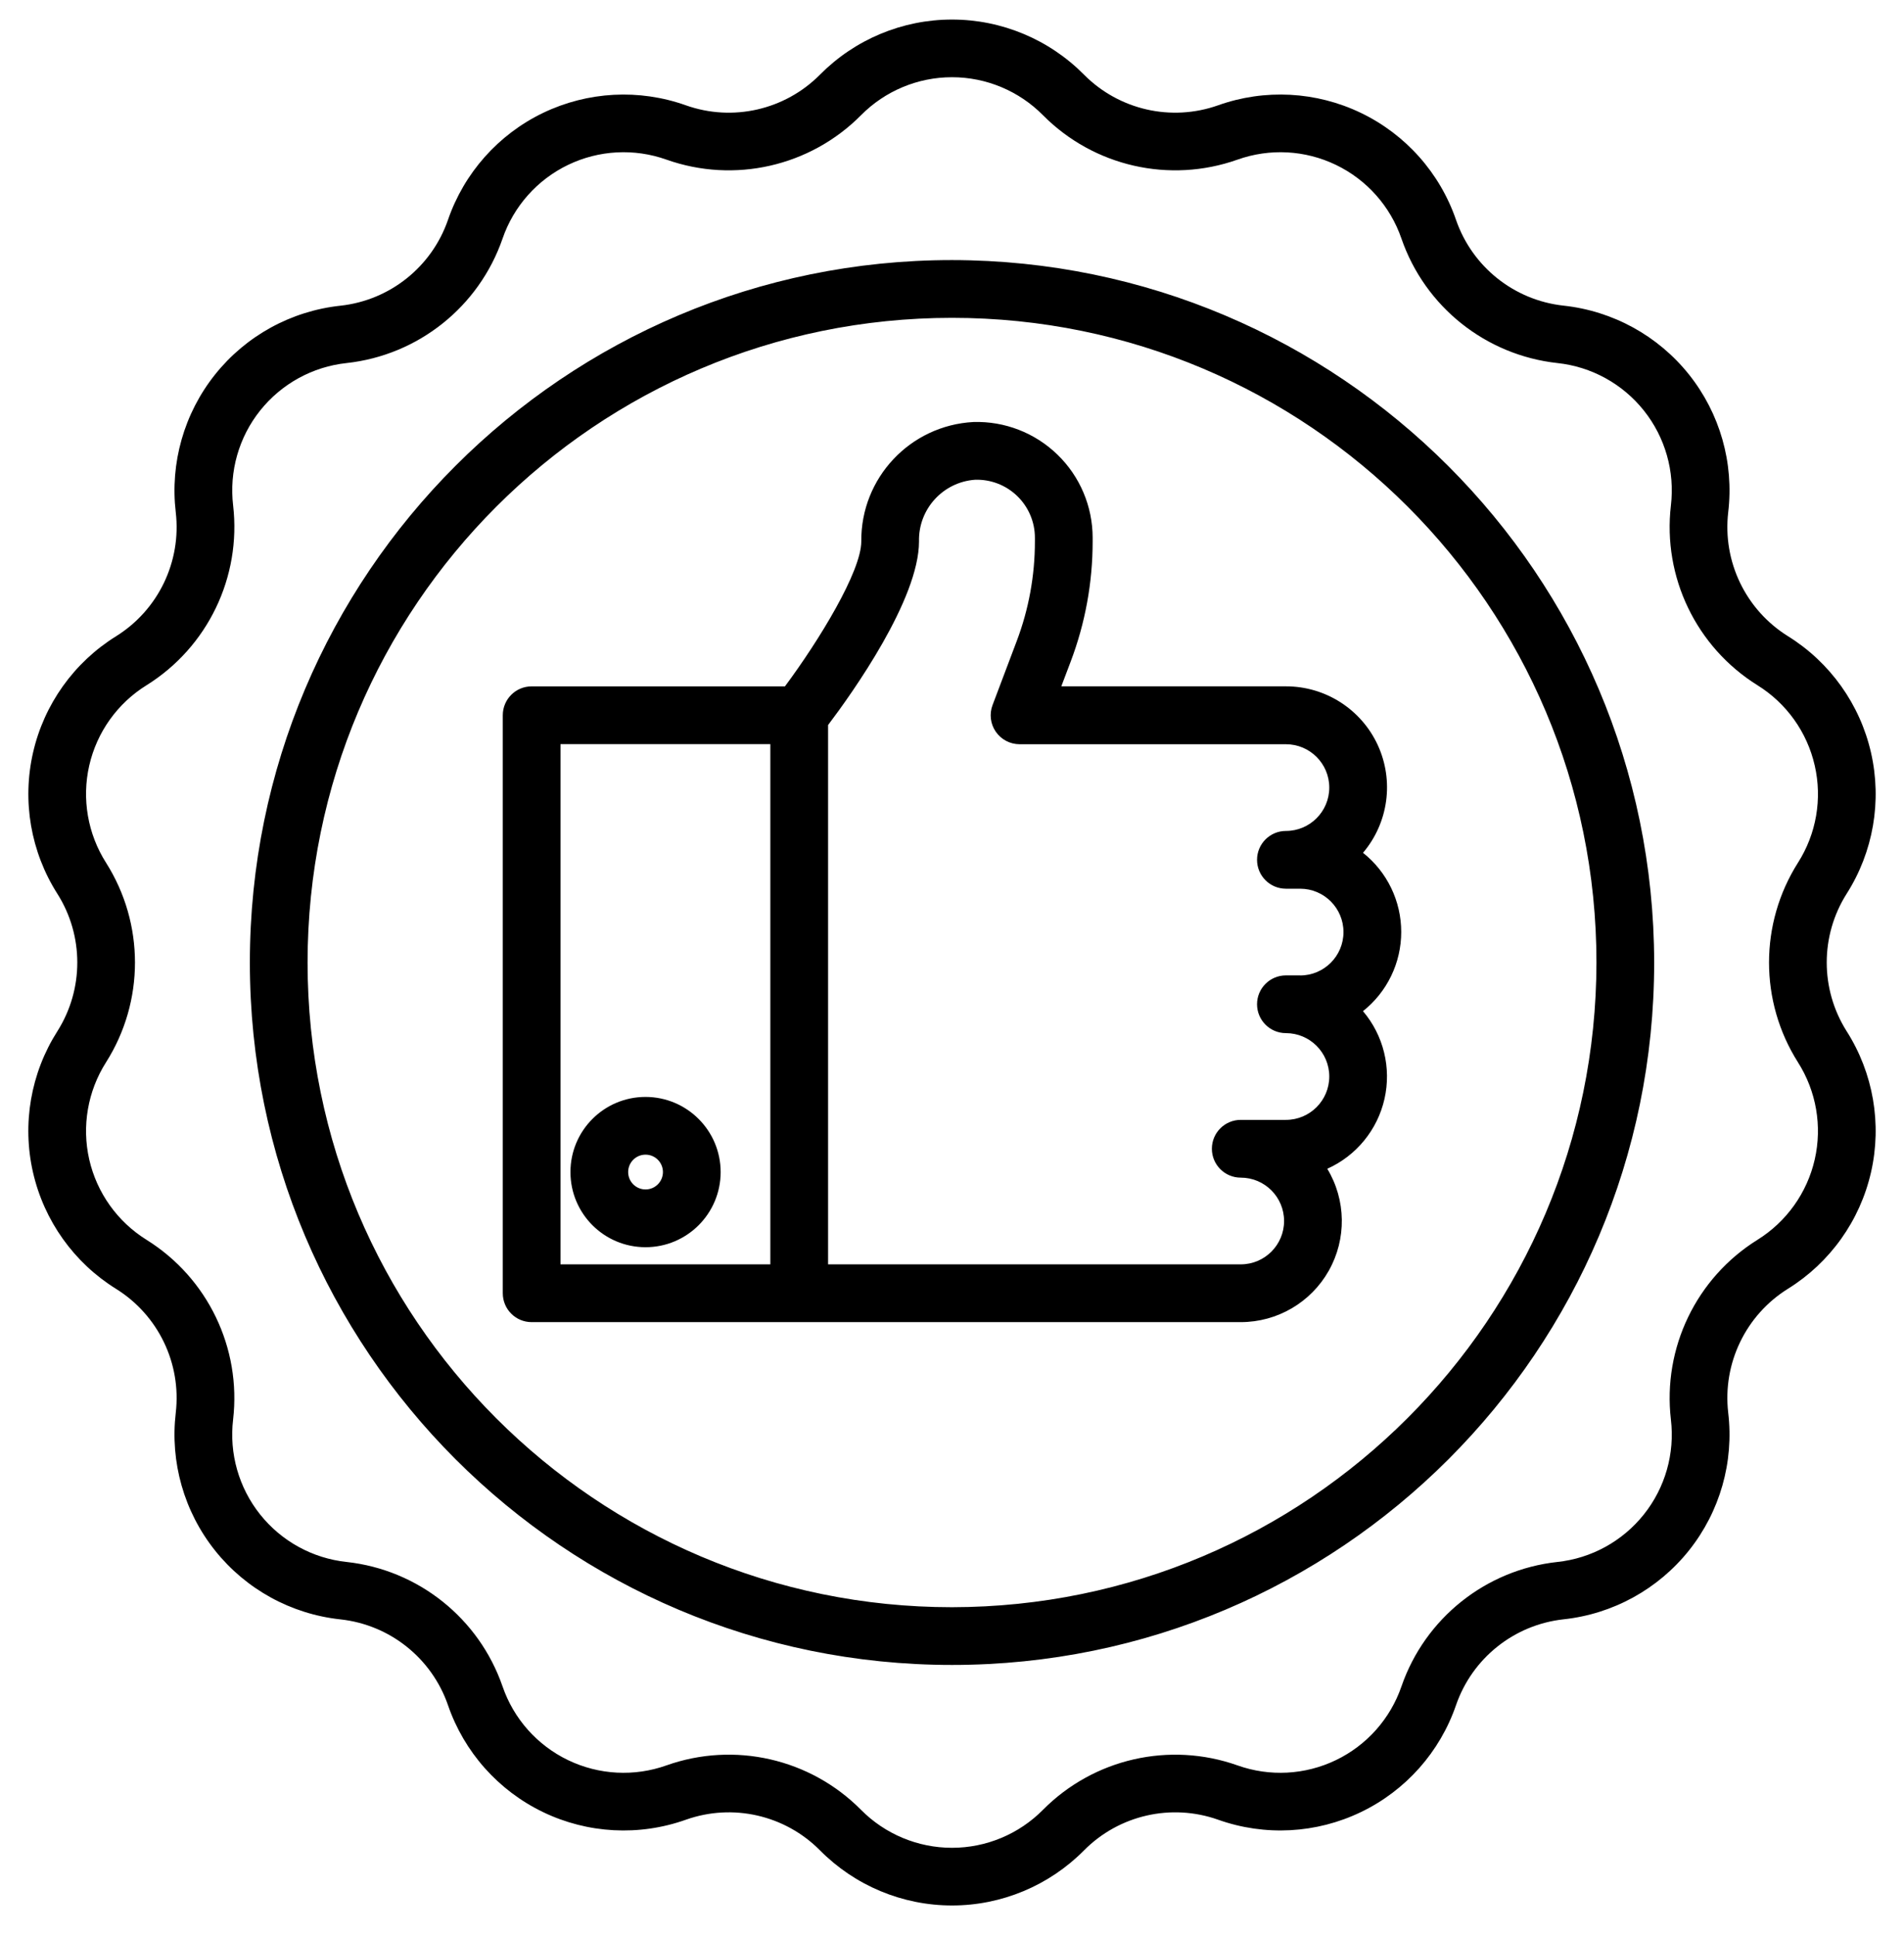 <svg width="61" height="62" viewBox="0 0 61 62" fill="none" xmlns="http://www.w3.org/2000/svg">
    <path d="M44.892 29.848C44.893 28.859 44.442 27.925 43.668 27.311C44.484 26.349 44.668 25.001 44.138 23.856C43.607 22.711 42.46 21.979 41.199 21.98H34.002L34.3 21.193C34.768 19.961 35.007 18.654 35.006 17.336V17.219C35.005 16.217 34.599 15.257 33.879 14.56C33.16 13.862 32.189 13.485 31.187 13.515C29.159 13.623 27.576 15.307 27.594 17.337C27.594 18.299 26.243 20.508 25.148 21.981H17.032C16.521 21.981 16.108 22.395 16.108 22.906V41.416C16.108 41.927 16.521 42.341 17.032 42.341H39.751C40.919 42.341 41.997 41.712 42.571 40.695C43.145 39.678 43.127 38.43 42.523 37.43C43.452 37.014 44.131 36.184 44.356 35.192C44.581 34.199 44.326 33.158 43.667 32.382C44.441 31.768 44.892 30.835 44.892 29.848ZM17.957 23.831H24.68V40.491H17.957V23.831ZM41.653 31.237H41.198C40.687 31.237 40.273 31.651 40.273 32.161C40.273 32.672 40.687 33.086 41.198 33.086C41.965 33.086 42.587 33.708 42.587 34.475C42.587 35.242 41.965 35.864 41.198 35.864H39.751C39.24 35.864 38.826 36.278 38.826 36.789C38.826 37.3 39.24 37.714 39.751 37.714C40.517 37.714 41.139 38.335 41.139 39.103C41.139 39.87 40.517 40.491 39.751 40.491H26.53V23.219C27.314 22.183 29.443 19.193 29.443 17.338C29.419 16.306 30.21 15.437 31.24 15.364C31.742 15.348 32.23 15.537 32.591 15.887C32.952 16.237 33.156 16.718 33.156 17.221V17.338C33.157 18.432 32.958 19.517 32.57 20.54L31.799 22.581C31.692 22.865 31.73 23.184 31.903 23.434C32.076 23.684 32.36 23.833 32.664 23.834H41.198C41.965 23.834 42.587 24.455 42.587 25.222C42.587 25.989 41.965 26.611 41.198 26.611C40.687 26.611 40.273 27.025 40.273 27.536C40.273 28.047 40.687 28.461 41.198 28.461H41.653C42.421 28.461 43.042 29.083 43.042 29.85C43.042 30.617 42.421 31.239 41.653 31.239V31.237ZM20.682 35.129C19.352 35.129 18.276 36.207 18.276 37.535C18.276 38.865 19.352 39.942 20.682 39.942C22.011 39.942 23.088 38.865 23.088 37.535C23.087 36.207 22.01 35.131 20.682 35.129ZM20.682 38.092C20.374 38.092 20.125 37.843 20.125 37.535C20.125 37.227 20.374 36.978 20.682 36.978C20.99 36.978 21.239 37.228 21.239 37.535C21.238 37.843 20.989 38.092 20.682 38.092ZM59.162 28.623C60.016 27.282 60.297 25.655 59.943 24.104C59.59 22.555 58.63 21.21 57.279 20.372C55.929 19.53 55.185 17.986 55.368 16.405C55.556 14.826 55.103 13.238 54.112 11.995C53.12 10.752 51.673 9.958 50.092 9.788C48.511 9.616 47.17 8.548 46.649 7.045C46.133 5.541 45.036 4.307 43.603 3.617C42.171 2.928 40.522 2.839 39.024 3.373C37.524 3.903 35.852 3.522 34.731 2.393C33.613 1.263 32.09 0.626 30.5 0.626C28.91 0.626 27.386 1.263 26.268 2.393C25.147 3.522 23.475 3.904 21.975 3.373C20.477 2.84 18.829 2.928 17.396 3.617C15.964 4.307 14.867 5.542 14.351 7.045C13.83 8.549 12.49 9.617 10.908 9.79C9.327 9.959 7.879 10.754 6.888 11.997C5.897 13.24 5.445 14.828 5.631 16.407C5.815 17.987 5.071 19.532 3.722 20.374C2.371 21.212 1.411 22.556 1.058 24.105C0.704 25.655 0.985 27.282 1.838 28.623C2.689 29.967 2.689 31.681 1.838 33.026C0.984 34.367 0.703 35.995 1.057 37.544C1.411 39.094 2.37 40.439 3.72 41.277C5.071 42.119 5.815 43.663 5.631 45.244C5.445 46.823 5.897 48.411 6.888 49.654C7.879 50.897 9.327 51.692 10.908 51.861C12.489 52.033 13.83 53.101 14.351 54.604C14.867 56.107 15.964 57.342 17.397 58.032C18.829 58.722 20.478 58.809 21.976 58.276C23.476 57.745 25.148 58.126 26.269 59.256C27.387 60.386 28.911 61.023 30.501 61.023C32.09 61.023 33.614 60.386 34.732 59.256C35.853 58.127 37.525 57.745 39.025 58.276C40.523 58.809 42.172 58.721 43.603 58.031C45.036 57.342 46.133 56.107 46.649 54.604C47.17 53.1 48.511 52.032 50.092 51.859C51.673 51.69 53.12 50.895 54.112 49.652C55.103 48.409 55.556 46.821 55.368 45.242C55.185 43.662 55.929 42.117 57.279 41.275C58.63 40.437 59.589 39.093 59.943 37.543C60.297 35.993 60.016 34.366 59.162 33.024C58.312 31.68 58.312 29.967 59.162 28.623ZM57.602 34.019C58.19 34.943 58.384 36.065 58.14 37.133C57.896 38.201 57.235 39.127 56.304 39.706C54.345 40.927 53.265 43.169 53.532 45.462C53.661 46.55 53.349 47.645 52.665 48.501C51.982 49.358 50.984 49.906 49.895 50.022C47.6 50.273 45.655 51.824 44.9 54.006C44.544 55.042 43.788 55.893 42.8 56.368C41.813 56.843 40.677 56.904 39.645 56.536C37.468 55.766 35.043 56.319 33.416 57.958C32.646 58.737 31.596 59.176 30.5 59.176C29.404 59.176 28.354 58.737 27.583 57.958C25.957 56.319 23.531 55.765 21.354 56.536C20.322 56.904 19.186 56.843 18.199 56.368C17.211 55.893 16.455 55.042 16.1 54.006C15.345 51.824 13.399 50.273 11.105 50.022C10.015 49.906 9.017 49.358 8.334 48.501C7.651 47.645 7.339 46.55 7.468 45.462C7.734 43.169 6.655 40.927 4.696 39.706C3.764 39.127 3.103 38.201 2.859 37.133C2.616 36.065 2.81 34.943 3.398 34.019C4.633 32.069 4.633 29.581 3.398 27.63C2.81 26.706 2.616 25.584 2.859 24.516C3.103 23.448 3.764 22.521 4.696 21.944C6.655 20.722 7.734 18.481 7.469 16.187C7.34 15.099 7.651 14.004 8.334 13.148C9.018 12.291 10.015 11.743 11.105 11.627C13.4 11.376 15.345 9.825 16.1 7.643C16.456 6.607 17.212 5.756 18.199 5.281C19.186 4.805 20.323 4.745 21.355 5.113C23.531 5.883 25.957 5.33 27.584 3.691C28.354 2.912 29.404 2.473 30.5 2.473C31.596 2.473 32.646 2.912 33.416 3.691C35.043 5.33 37.469 5.883 39.645 5.113C40.678 4.745 41.814 4.805 42.801 5.281C43.788 5.756 44.544 6.607 44.9 7.643C45.655 9.825 47.6 11.376 49.896 11.627C50.985 11.743 51.983 12.291 52.666 13.148C53.349 14.004 53.661 15.099 53.532 16.187C53.265 18.481 54.345 20.722 56.304 21.944C57.235 22.521 57.897 23.448 58.14 24.516C58.385 25.584 58.191 26.706 57.602 27.63C56.367 29.581 56.367 32.068 57.602 34.019ZM30.5 8.329C18.076 8.329 8.005 18.401 8.005 30.825C8.005 43.249 18.077 53.32 30.501 53.32C42.925 53.32 52.996 43.249 52.996 30.824C52.982 18.406 42.918 8.343 30.5 8.329ZM30.5 51.471C19.098 51.471 9.854 42.227 9.854 30.825C9.854 19.422 19.098 10.179 30.5 10.179C41.903 10.178 51.147 19.422 51.147 30.824C51.134 42.222 41.897 51.458 30.5 51.471V51.471Z" fill="black"/>
</svg>
